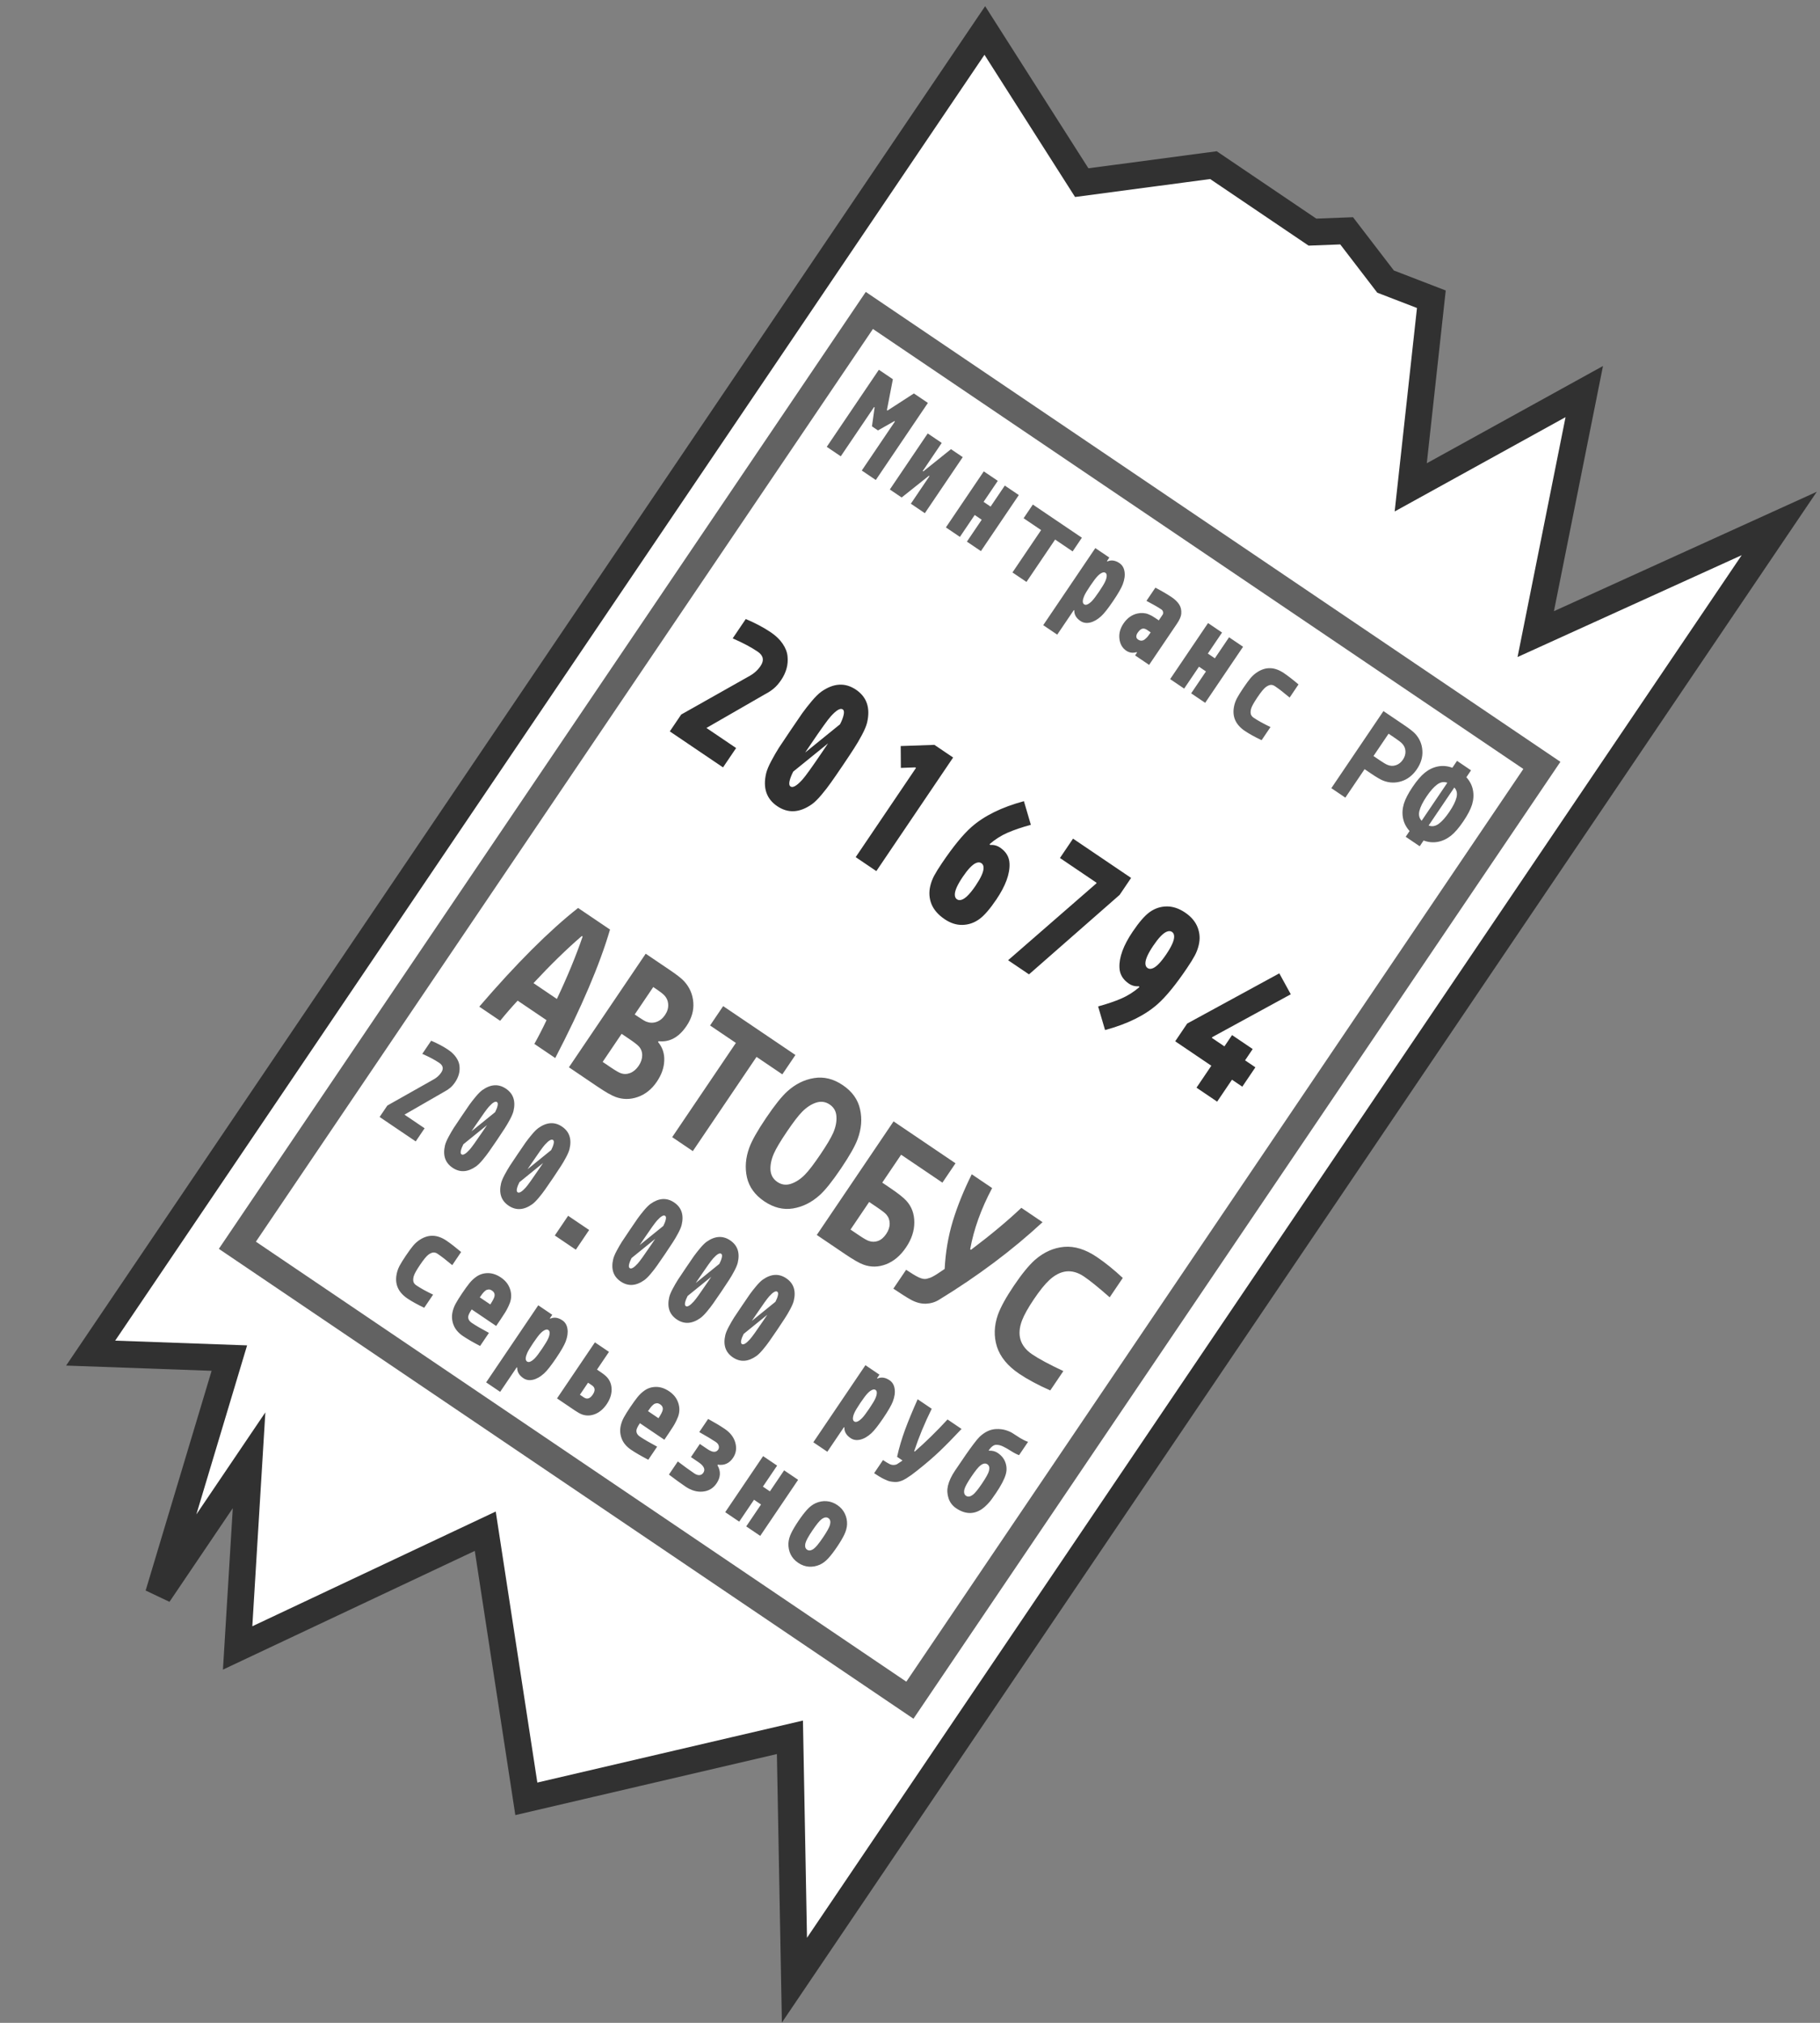 <svg width="531" height="590" viewBox="0 0 531 590" fill="none" xmlns="http://www.w3.org/2000/svg">
<rect x="0" y="0" width="531" height="590" fill="#808080" stroke="none"/>
<path d="M26.449 394.658L287.327 8.889L315.604 53.271L354.03 48.168L382.919 67.704L392.891 67.323L404.251 82.13L417.61 87.278L411.593 142.148L462.223 114.209L448.065 184.948L519.11 152.68L231.784 577.559L230.466 506.718L153.563 524.662L141.579 446.608L69.332 480.654L72.67 425.915L46.221 465.025L66.915 396.115L26.449 394.658Z" fill="white" stroke="#313131" stroke-width="7.784"/>
<rect x="253.641" y="90.55" width="236.869" height="329.15" transform="rotate(34.069 253.641 90.55)" stroke="#626262" stroke-width="7.784"/>
<path d="M245.301 133.091L241.214 130.327L256.416 107.847L260.504 110.611L258.76 119.623L258.936 119.742L266.635 114.757L270.722 117.521L255.52 140.002L251.432 137.237L261.106 122.932L260.947 122.824L256.155 125.54L254.399 124.352L255.178 118.83L255.019 118.722L245.301 133.091ZM265.746 146.917L271.188 138.87L271.028 138.762L263.064 145.103L259.615 142.771L270.671 126.422L274.759 129.186L269.209 137.392L269.368 137.5L277.457 131.01L280.89 133.332L269.833 149.681L265.746 146.917ZM287.028 137.483L291.116 140.247L286.97 146.378L289.013 147.761L293.159 141.63L297.247 144.394L286.191 160.743L282.103 157.979L286.422 151.592L284.378 150.21L280.06 156.597L275.972 153.833L287.028 137.483ZM315.648 156.837L312.949 160.829L307.839 157.374L299.482 169.732L295.395 166.968L303.752 154.61L298.643 151.155L301.342 147.163L315.648 156.837ZM315.223 181.121C313.988 180.286 313.391 179.254 313.431 178.024L313.303 177.938L308.455 185.107L304.368 182.343L319.57 159.862L323.658 162.626L322.956 163.664L323.084 163.751C324.21 163.255 325.39 163.425 326.625 164.26C327.433 164.807 327.92 165.625 328.084 166.713C328.265 167.798 328.097 169.033 327.578 170.42C327.154 171.529 326.218 173.153 324.771 175.293C323.325 177.432 322.166 178.905 321.294 179.712C320.201 180.71 319.113 181.332 318.032 181.578C316.968 181.82 316.032 181.668 315.223 181.121ZM315.919 175.309C315.894 175.758 316.02 176.076 316.297 176.263C316.574 176.45 316.916 176.449 317.324 176.259C317.738 176.059 318.154 175.743 318.57 175.311C319.065 174.808 319.77 173.88 320.684 172.529C321.598 171.177 322.196 170.178 322.479 169.531C322.725 168.984 322.86 168.485 322.884 168.037C322.916 167.577 322.793 167.254 322.516 167.067C322.24 166.879 321.894 166.886 321.479 167.086C321.072 167.276 320.66 167.587 320.243 168.019C319.748 168.522 319.044 169.449 318.13 170.801C317.215 172.153 316.617 173.152 316.335 173.799C316.089 174.346 315.95 174.849 315.919 175.309ZM335.721 184.442L334.635 183.708C334.113 183.355 333.631 183.254 333.188 183.404C332.763 183.551 332.331 183.949 331.892 184.599C331.647 184.961 331.527 185.322 331.532 185.682C331.544 186.031 331.71 186.314 332.029 186.529C332.391 186.774 332.745 186.882 333.091 186.852C333.447 186.829 333.78 186.682 334.088 186.409C334.414 186.134 334.667 185.886 334.847 185.666C335.026 185.446 335.235 185.161 335.472 184.809L335.721 184.442ZM341.893 174.214C342.809 174.833 343.515 175.52 344.013 176.275C344.517 177.02 344.727 177.937 344.641 179.027C344.579 179.807 344.149 180.788 343.35 181.969L335.262 193.928L331.175 191.164L331.747 190.318L331.588 190.21C330.495 190.541 329.491 190.397 328.576 189.778C327.447 189.015 326.79 187.865 326.604 186.328C326.418 184.791 326.811 183.304 327.783 181.867C328.841 180.302 330.181 179.331 331.801 178.953C332.386 178.821 332.946 178.773 333.481 178.809C334.033 178.841 334.54 178.951 335.002 179.14C335.475 179.335 335.841 179.505 336.1 179.65C336.37 179.801 336.68 179.996 337.032 180.233L338.085 180.946L339.208 179.285C339.352 179.072 339.395 178.814 339.336 178.511C339.285 178.197 339.116 177.943 338.828 177.748C337.849 177.086 336.402 176.255 334.488 175.255L337.09 171.407C338.983 172.393 340.584 173.328 341.893 174.214ZM352.458 181.73L356.545 184.494L352.399 190.625L354.443 192.007L358.589 185.876L362.676 188.64L351.62 204.99L347.532 202.226L351.851 195.839L349.808 194.457L345.489 200.844L341.401 198.08L352.458 181.73ZM360.901 203.635C361.345 202.818 361.97 201.813 362.776 200.621C363.582 199.429 364.282 198.475 364.874 197.759C365.478 197.05 366.155 196.461 366.907 195.992C369.38 194.423 371.936 194.53 374.576 196.316C375.779 197.129 377.204 198.232 378.852 199.626L376.261 203.458C374.592 202.05 373.166 200.946 371.985 200.147C371.527 199.838 371.082 199.716 370.651 199.78C370.219 199.845 369.749 200.07 369.24 200.455C368.685 200.887 367.893 201.863 366.863 203.385C365.834 204.907 365.223 206.006 365.029 206.682C364.861 207.298 364.828 207.818 364.928 208.243C365.029 208.667 365.308 209.034 365.765 209.344C367.011 210.186 368.648 211.091 370.676 212.06L368.085 215.892C366.067 214.931 364.43 214.025 363.174 213.176C360.534 211.391 359.482 209.058 360.018 206.179C360.174 205.307 360.468 204.458 360.901 203.635ZM405.128 213.998L400.723 220.513L402.735 221.873C403.65 222.492 404.344 222.899 404.817 223.095C405.641 223.435 406.457 223.467 407.265 223.191C408.082 222.922 408.765 222.383 409.312 221.574C409.859 220.765 410.105 219.931 410.05 219.072C410.006 218.22 409.672 217.475 409.049 216.836C408.692 216.47 408.055 215.978 407.14 215.359L405.128 213.998ZM403.632 207.402L409.699 211.505C411.275 212.571 412.344 213.41 412.906 214.023C414.173 215.407 414.866 217.031 414.986 218.896C415.123 220.757 414.594 222.571 413.399 224.338C412.204 226.105 410.714 227.277 408.928 227.853C407.16 228.426 405.398 228.382 403.642 227.722C402.864 227.428 401.687 226.749 400.111 225.683L398.132 224.344L392.517 232.647L388.43 229.883L403.632 207.402ZM409.593 234.422C410.019 233.035 410.866 231.405 412.133 229.532C413.4 227.658 414.597 226.265 415.726 225.353C416.905 224.413 418.181 223.81 419.555 223.545C420.929 223.28 422.323 223.408 423.738 223.931L425.099 221.919L429.186 224.683L427.826 226.695C428.837 227.814 429.476 229.06 429.741 230.434C430.007 231.808 429.923 233.217 429.489 234.661C429.063 236.048 428.216 237.678 426.949 239.551C425.682 241.425 424.485 242.817 423.356 243.729C422.177 244.67 420.901 245.272 419.527 245.538C418.153 245.803 416.759 245.674 415.344 245.152L414.21 246.828L410.123 244.064L411.257 242.388C410.245 241.269 409.606 240.023 409.341 238.649C409.075 237.275 409.16 235.866 409.593 234.422ZM419.322 228.809C418.348 229.516 417.314 230.678 416.22 232.296C415.126 233.914 414.429 235.311 414.129 236.489C413.836 237.656 414.051 238.623 414.773 239.391L422.266 228.31C421.285 227.926 420.304 228.092 419.322 228.809ZM416.816 240.773C417.797 241.157 418.775 240.996 419.749 240.29C420.73 239.573 421.768 238.405 422.862 236.787C423.956 235.169 424.65 233.777 424.942 232.61C425.242 231.432 425.031 230.46 424.31 229.692L416.816 240.773Z" fill="#626262"/>
<path d="M125.795 303.547C127.71 304.362 129.355 305.233 130.728 306.162C131.749 306.853 132.539 307.612 133.097 308.439C133.665 309.273 133.987 310.104 134.064 310.931C134.151 311.766 134.085 312.574 133.866 313.357C133.647 314.139 133.293 314.893 132.803 315.616C132.328 316.319 131.844 316.875 131.349 317.285C130.872 317.692 130.285 318.078 129.588 318.444L118.008 325.109L123.883 329.082L121.292 332.914L110.754 325.788L113.011 322.451L126.329 314.937C127.337 314.41 128.133 313.714 128.716 312.852C129.479 311.724 129.286 310.771 128.136 309.994C126.848 309.123 125.204 308.251 123.203 307.379L125.795 303.547ZM140.74 317.935C143.175 316.216 145.467 316.083 147.617 317.537C149.768 318.991 150.498 321.168 149.809 324.068C149.648 324.719 149.306 325.535 148.782 326.515C148.259 327.495 147.747 328.367 147.247 329.13C146.764 329.889 146.008 331.03 144.979 332.552C143.95 334.074 143.169 335.206 142.636 335.947C142.122 336.685 141.507 337.48 140.792 338.33C140.078 339.181 139.448 339.802 138.904 340.194C136.469 341.914 134.176 342.046 132.026 340.592C129.876 339.138 129.146 336.961 129.835 334.061C129.996 333.41 130.338 332.595 130.861 331.614C131.385 330.634 131.888 329.764 132.37 329.005C132.871 328.242 133.635 327.099 134.665 325.577C135.694 324.055 136.466 322.925 136.981 322.187C137.513 321.446 138.137 320.65 138.851 319.799C139.566 318.949 140.196 318.327 140.74 317.935ZM144.983 321.433C144.525 321.123 143.747 321.574 142.649 322.786C142.06 323.427 140.74 325.265 138.688 328.298L137.555 329.975L144.456 324.38C144.806 323.702 145.043 323.087 145.168 322.535C145.3 321.973 145.238 321.606 144.983 321.433ZM135.188 333.749C134.838 334.428 134.597 335.048 134.465 335.61C134.34 336.162 134.405 336.524 134.661 336.697C135.118 337.006 135.897 336.555 136.995 335.344C137.584 334.702 138.904 332.865 140.955 329.831L142.089 328.155L135.188 333.749ZM157.097 328.997C159.532 327.278 161.825 327.145 163.975 328.599C166.125 330.053 166.855 332.23 166.166 335.13C166.005 335.781 165.663 336.597 165.14 337.577C164.616 338.557 164.105 339.429 163.604 340.192C163.122 340.951 162.366 342.092 161.336 343.614C160.307 345.136 159.526 346.268 158.994 347.009C158.479 347.747 157.865 348.541 157.15 349.392C156.435 350.243 155.805 350.864 155.261 351.256C152.826 352.975 150.534 353.108 148.384 351.654C146.233 350.2 145.503 348.023 146.192 345.123C146.353 344.472 146.695 343.656 147.219 342.676C147.742 341.696 148.245 340.826 148.727 340.067C149.228 339.304 149.993 338.161 151.022 336.639C152.051 335.117 152.823 333.987 153.338 333.249C153.87 332.508 154.494 331.712 155.209 330.861C155.923 330.011 156.553 329.389 157.097 328.997ZM161.34 332.495C160.883 332.185 160.104 332.636 159.006 333.848C158.417 334.489 157.097 336.326 155.046 339.36L153.912 341.036L160.813 335.442C161.163 334.764 161.401 334.149 161.525 333.597C161.657 333.035 161.596 332.667 161.34 332.495ZM151.545 344.811C151.195 345.489 150.954 346.11 150.822 346.672C150.697 347.223 150.763 347.586 151.018 347.758C151.476 348.068 152.254 347.617 153.352 346.405C153.941 345.764 155.261 343.927 157.313 340.893L158.446 339.217L151.545 344.811ZM165.757 354.608L171.888 358.754L168.001 364.501L161.87 360.355L165.757 354.608ZM189.812 351.121C192.247 349.401 194.539 349.268 196.689 350.722C198.839 352.176 199.57 354.353 198.881 357.253C198.72 357.905 198.377 358.72 197.854 359.7C197.331 360.681 196.819 361.552 196.319 362.315C195.836 363.075 195.08 364.215 194.051 365.737C193.022 367.26 192.241 368.391 191.708 369.133C191.194 369.87 190.579 370.665 189.864 371.515C189.149 372.366 188.52 372.987 187.976 373.379C185.541 375.099 183.248 375.232 181.098 373.778C178.948 372.323 178.218 370.146 178.907 367.246C179.068 366.595 179.41 365.78 179.933 364.799C180.457 363.819 180.96 362.949 181.442 362.19C181.943 361.427 182.707 360.285 183.737 358.762C184.766 357.24 185.538 356.11 186.053 355.372C186.585 354.631 187.208 353.835 187.923 352.985C188.638 352.134 189.268 351.513 189.812 351.121ZM194.055 354.618C193.597 354.309 192.819 354.76 191.72 355.971C191.132 356.612 189.812 358.45 187.76 361.483L186.626 363.16L193.528 357.566C193.878 356.887 194.115 356.272 194.24 355.721C194.372 355.158 194.31 354.791 194.055 354.618ZM184.26 366.934C183.91 367.613 183.669 368.233 183.537 368.795C183.412 369.347 183.477 369.709 183.733 369.882C184.19 370.191 184.969 369.74 186.067 368.529C186.656 367.887 187.976 366.05 190.027 363.017L191.161 361.34L184.26 366.934ZM206.169 362.182C208.604 360.463 210.897 360.33 213.047 361.784C215.197 363.238 215.927 365.415 215.238 368.315C215.077 368.966 214.735 369.782 214.212 370.762C213.688 371.742 213.176 372.614 212.676 373.377C212.193 374.136 211.438 375.277 210.408 376.799C209.379 378.321 208.598 379.453 208.066 380.194C207.551 380.932 206.936 381.726 206.222 382.577C205.507 383.428 204.877 384.049 204.333 384.441C201.898 386.16 199.606 386.293 197.456 384.839C195.305 383.385 194.575 381.208 195.264 378.308C195.425 377.657 195.767 376.841 196.291 375.861C196.814 374.881 197.317 374.011 197.799 373.252C198.3 372.489 199.065 371.346 200.094 369.824C201.123 368.302 201.895 367.172 202.41 366.434C202.942 365.693 203.566 364.897 204.281 364.046C204.995 363.196 205.625 362.574 206.169 362.182ZM210.412 365.68C209.954 365.37 209.176 365.821 208.078 367.033C207.489 367.674 206.169 369.511 204.118 372.545L202.984 374.222L209.885 368.627C210.235 367.949 210.473 367.334 210.597 366.782C210.729 366.22 210.668 365.853 210.412 365.68ZM200.617 377.996C200.267 378.674 200.026 379.295 199.894 379.857C199.769 380.409 199.835 380.771 200.09 380.943C200.548 381.253 201.326 380.802 202.424 379.59C203.013 378.949 204.333 377.112 206.385 374.078L207.518 372.402L200.617 377.996ZM222.527 373.244C224.961 371.525 227.254 371.392 229.404 372.846C231.554 374.3 232.285 376.477 231.595 379.377C231.434 380.028 231.092 380.844 230.569 381.824C230.046 382.804 229.534 383.676 229.033 384.438C228.551 385.198 227.795 386.339 226.765 387.861C225.736 389.383 224.955 390.515 224.423 391.256C223.908 391.994 223.294 392.788 222.579 393.639C221.864 394.489 221.235 395.111 220.69 395.503C218.255 397.222 215.963 397.355 213.813 395.901C211.663 394.447 210.932 392.27 211.621 389.37C211.783 388.719 212.125 387.903 212.648 386.923C213.171 385.943 213.674 385.073 214.157 384.313C214.657 383.551 215.422 382.408 216.451 380.886C217.481 379.364 218.253 378.234 218.767 377.496C219.299 376.755 219.923 375.959 220.638 375.108C221.353 374.257 221.982 373.636 222.527 373.244ZM226.769 376.742C226.312 376.432 225.534 376.883 224.435 378.095C223.846 378.736 222.526 380.573 220.475 383.607L219.341 385.283L226.242 379.689C226.592 379.011 226.83 378.396 226.955 377.844C227.087 377.282 227.025 376.914 226.769 376.742ZM216.975 389.058C216.625 389.736 216.383 390.356 216.251 390.919C216.127 391.47 216.192 391.832 216.447 392.005C216.905 392.315 217.683 391.864 218.782 390.652C219.37 390.011 220.691 388.174 222.742 385.14L223.876 383.464L216.975 389.058ZM248.149 419.446C246.914 418.611 246.317 417.579 246.357 416.35L246.229 416.264L241.381 423.432L237.294 420.668L252.496 398.188L256.584 400.952L255.882 401.99L256.009 402.076C257.135 401.581 258.316 401.751 259.55 402.586C260.359 403.133 260.846 403.951 261.01 405.039C261.191 406.123 261.023 407.359 260.504 408.746C260.08 409.855 259.144 411.479 257.697 413.618C256.251 415.758 255.091 417.231 254.22 418.038C253.126 419.036 252.039 419.657 250.957 419.903C249.894 420.146 248.958 419.993 248.149 419.446ZM248.845 413.635C248.82 414.084 248.946 414.402 249.223 414.589C249.5 414.776 249.842 414.775 250.25 414.585C250.664 414.384 251.08 414.068 251.496 413.636C251.991 413.133 252.696 412.206 253.61 410.854C254.524 409.503 255.122 408.503 255.405 407.856C255.651 407.309 255.786 406.811 255.81 406.362C255.842 405.903 255.719 405.579 255.442 405.392C255.166 405.205 254.82 405.212 254.405 405.412C253.998 405.602 253.586 405.913 253.169 406.345C252.674 406.848 251.97 407.775 251.055 409.127C250.141 410.479 249.543 411.478 249.261 412.125C249.015 412.672 248.876 413.175 248.845 413.635ZM266.878 423.387C270.061 420.607 273.252 417.483 276.451 414.015L280.538 416.779C278.144 419.333 276.025 421.491 274.182 423.254C272.338 425.016 270.152 426.896 267.622 428.893C266.924 429.444 266.36 429.877 265.93 430.191C265.507 430.495 264.999 430.834 264.405 431.208C263.811 431.582 263.251 431.847 262.727 432.004C262.205 432.179 261.698 432.263 261.207 432.256C260.619 432.231 260.122 432.174 259.716 432.086C259.314 432.015 258.71 431.785 257.903 431.395C257.107 431.012 256.151 430.442 255.033 429.686L257.624 425.855C258.401 426.38 259.005 426.749 259.435 426.962C259.868 427.193 260.291 427.301 260.705 427.286C261.111 427.282 261.465 427.195 261.765 427.026C262.073 426.846 262.524 426.546 263.118 426.126C263.208 426.062 263.272 426.013 263.312 425.978L261.731 424.909C262.315 422.279 263.095 419.634 264.071 416.975C265.058 414.323 266.279 411.371 267.733 408.12L271.836 410.895C269.741 415.14 268.035 419.268 266.719 423.279L266.878 423.387ZM288.543 429.01C288.773 428.095 288.617 427.455 288.074 427.088C287.531 426.72 286.879 426.814 286.116 427.369C285.507 427.81 284.612 428.904 283.432 430.649C282.251 432.395 281.57 433.632 281.387 434.362C281.156 435.276 281.312 435.917 281.855 436.284C282.398 436.651 283.051 436.557 283.813 436.003C284.422 435.561 285.317 434.468 286.497 432.722C287.678 430.977 288.36 429.739 288.543 429.01ZM291.1 423.782C292.229 424.545 292.982 425.497 293.359 426.636C293.743 427.765 293.768 428.898 293.433 430.036C293.024 431.466 292.075 433.283 290.585 435.486C290.038 436.295 289.602 436.916 289.279 437.349C288.973 437.778 288.565 438.255 288.056 438.779C287.564 439.299 287.053 439.745 286.523 440.116C284.121 441.764 281.595 441.692 278.944 439.9C277.891 439.187 277.159 438.227 276.75 437.02C276.348 435.802 276.285 434.588 276.56 433.378C276.891 431.973 277.588 430.482 278.654 428.907C280.093 426.778 281.153 425.222 281.833 424.24C282.52 423.246 283.25 422.235 284.024 421.207C284.804 420.168 285.409 419.445 285.839 419.038C287.353 417.626 288.94 416.884 290.601 416.813C291.628 416.763 292.584 416.875 293.47 417.148C294.366 417.428 295.087 417.761 295.634 418.146C296.198 418.527 296.879 418.965 297.678 419.458C298.483 419.941 299.238 420.304 299.942 420.548L297.319 424.428C296.622 424.174 295.84 423.769 294.975 423.215C294.119 422.667 293.34 422.226 292.636 421.889C291.94 421.543 291.248 421.385 290.56 421.416C289.901 421.451 289.198 421.984 288.454 423.016L288.614 423.124C289.558 423.081 290.387 423.3 291.1 423.782ZM116.585 369.18C117.029 368.363 117.654 367.359 118.46 366.167C119.266 364.975 119.966 364.021 120.559 363.305C121.162 362.596 121.839 362.007 122.591 361.538C125.064 359.968 127.62 360.076 130.26 361.861C131.463 362.675 132.888 363.778 134.536 365.172L131.945 369.004C130.276 367.596 128.85 366.492 127.669 365.693C127.211 365.384 126.766 365.261 126.335 365.326C125.903 365.391 125.433 365.616 124.924 366.001C124.369 366.432 123.577 367.409 122.547 368.931C121.518 370.453 120.907 371.552 120.713 372.228C120.545 372.843 120.512 373.363 120.612 373.788C120.713 374.213 120.992 374.58 121.45 374.89C122.695 375.732 124.332 376.637 126.36 377.606L123.769 381.438C121.751 380.476 120.114 379.571 118.858 378.721C116.218 376.936 115.167 374.604 115.702 371.724C115.858 370.852 116.152 370.004 116.585 369.18ZM146.138 372.599C147.373 373.434 148.222 374.45 148.684 375.647C149.154 376.833 149.258 378.021 148.997 379.209C148.869 379.789 148.638 380.417 148.306 381.092C147.984 381.774 147.667 382.358 147.354 382.844C147.058 383.327 146.626 383.989 146.058 384.83L144.762 386.746L137.625 381.919C137.035 382.792 136.701 383.458 136.623 383.917C136.518 384.669 136.86 385.311 137.647 385.843C138.807 386.628 140.476 387.601 142.653 388.763L140.072 392.579C137.984 391.493 136.312 390.525 135.056 389.675C133.736 388.783 132.832 387.722 132.345 386.493C131.858 385.263 131.747 384.017 132.012 382.754C132.188 381.896 132.499 381.059 132.942 380.242C133.386 379.425 134.011 378.421 134.817 377.229C135.645 376.004 136.357 375.02 136.954 374.276C137.568 373.528 138.23 372.905 138.939 372.407C139.931 371.697 141.065 371.34 142.341 371.334C143.627 371.335 144.893 371.757 146.138 372.599ZM143.547 376.431C143.366 376.309 143.187 376.218 143.009 376.16C142.838 376.091 142.664 376.074 142.485 376.108C142.325 376.139 142.178 376.172 142.046 376.207C141.921 376.231 141.768 376.321 141.585 376.477C141.42 376.629 141.285 376.747 141.182 376.832C141.088 376.924 140.945 377.091 140.751 377.332C140.574 377.57 140.45 377.742 140.378 377.848C140.314 377.944 140.182 378.126 139.984 378.396L143.05 380.469C143.77 379.358 144.174 378.577 144.263 378.125C144.424 377.427 144.186 376.863 143.547 376.431ZM152.693 401.975C151.459 401.14 150.861 400.108 150.902 398.879L150.774 398.792L145.926 405.961L141.839 403.197L157.041 380.717L161.128 383.481L160.427 384.518L160.554 384.605C161.68 384.11 162.86 384.28 164.095 385.115C164.904 385.662 165.391 386.479 165.554 387.567C165.736 388.652 165.568 389.888 165.049 391.274C164.625 392.383 163.689 394.007 162.242 396.147C160.795 398.286 159.636 399.76 158.765 400.566C157.671 401.564 156.584 402.186 155.502 402.432C154.439 402.674 153.502 402.522 152.693 401.975ZM153.389 396.163C153.365 396.612 153.491 396.93 153.768 397.117C154.045 397.304 154.387 397.303 154.794 397.113C155.209 396.913 155.625 396.597 156.041 396.165C156.536 395.662 157.241 394.735 158.155 393.383C159.069 392.031 159.667 391.032 159.949 390.385C160.195 389.838 160.331 389.34 160.355 388.891C160.386 388.431 160.264 388.108 159.987 387.921C159.71 387.734 159.365 387.74 158.95 387.941C158.542 388.13 158.13 388.441 157.714 388.873C157.219 389.376 156.514 390.304 155.6 391.655C154.686 393.007 154.088 394.006 153.806 394.653C153.56 395.2 153.421 395.704 153.389 396.163ZM174.176 399.471L175.31 400.237C176.161 400.813 176.783 401.327 177.176 401.779C178.035 402.779 178.457 403.979 178.44 405.379C178.431 406.769 177.959 408.156 177.023 409.54C176.087 410.923 174.973 411.884 173.679 412.42C172.392 412.946 171.125 412.997 169.877 412.572C169.312 412.376 168.603 411.989 167.752 411.414L162.515 407.872L173.571 391.523L177.674 394.298L174.176 399.471ZM171.569 403.292L169.193 406.804L170.343 407.582C171.28 408.215 172.144 407.946 172.936 406.776C173.728 405.605 173.655 404.703 172.718 404.069L171.569 403.292ZM195.21 405.784C196.445 406.619 197.294 407.635 197.756 408.832C198.226 410.018 198.33 411.206 198.069 412.394C197.941 412.975 197.71 413.602 197.378 414.277C197.056 414.959 196.739 415.543 196.426 416.029C196.13 416.512 195.698 417.174 195.129 418.015L193.834 419.931L186.697 415.105C186.107 415.977 185.773 416.643 185.695 417.103C185.59 417.854 185.931 418.496 186.719 419.029C187.879 419.813 189.548 420.786 191.725 421.948L189.144 425.764C187.056 424.678 185.384 423.71 184.128 422.86C182.808 421.968 181.904 420.907 181.417 419.678C180.93 418.449 180.819 417.202 181.084 415.939C181.26 415.081 181.571 414.244 182.014 413.427C182.458 412.61 183.083 411.606 183.889 410.414C184.717 409.19 185.429 408.205 186.026 407.461C186.64 406.713 187.302 406.09 188.011 405.592C189.003 404.882 190.137 404.525 191.412 404.519C192.699 404.52 193.965 404.942 195.21 405.784ZM192.619 409.616C192.438 409.494 192.259 409.403 192.081 409.345C191.91 409.276 191.736 409.259 191.557 409.294C191.397 409.325 191.25 409.358 191.118 409.392C190.993 409.416 190.84 409.506 190.657 409.662C190.492 409.814 190.357 409.933 190.253 410.017C190.16 410.109 190.017 410.276 189.823 410.517C189.646 410.755 189.522 410.927 189.45 411.033C189.385 411.129 189.254 411.312 189.056 411.581L192.122 413.654C192.842 412.543 193.246 411.762 193.335 411.31C193.496 410.613 193.258 410.048 192.619 409.616ZM209.322 427.357C210.348 429.121 210.263 430.886 209.068 432.653C208.104 434.079 206.773 434.878 205.075 435.048C203.378 435.219 201.688 434.735 200.006 433.598C198.548 432.612 196.934 431.443 195.165 430.091L197.756 426.26C199.579 427.647 201.192 428.816 202.597 429.766C203.108 430.112 203.597 430.272 204.064 430.246C204.539 430.21 204.916 429.985 205.197 429.57C205.859 428.59 205.392 427.561 203.795 426.481L201.592 424.991L204.183 421.159L206.403 422.66C207.882 423.661 208.924 423.714 209.529 422.82C209.752 422.49 209.81 422.118 209.702 421.704C209.601 421.279 209.312 420.905 208.833 420.581C207.8 419.882 206.194 418.92 204.014 417.694L206.605 413.862C208.54 414.923 210.147 415.885 211.424 416.749C213.084 417.872 214.125 419.235 214.546 420.838C214.984 422.437 214.757 423.897 213.864 425.217C212.778 426.824 211.3 427.484 209.43 427.197L209.322 427.357ZM222.643 424.708L226.73 427.472L222.584 433.603L224.628 434.985L228.774 428.854L232.861 431.618L221.805 447.968L217.718 445.203L222.037 438.817L219.993 437.435L215.674 443.821L211.587 441.057L222.643 424.708ZM241.152 437.853C242.249 437.928 243.292 438.3 244.282 438.969C245.272 439.639 246.001 440.465 246.468 441.448C246.954 442.428 247.177 443.486 247.137 444.623C247.091 445.585 246.821 446.581 246.326 447.611C245.838 448.631 245.13 449.827 244.201 451.2C243.273 452.573 242.423 453.681 241.651 454.524C240.886 455.357 240.066 455.973 239.19 456.374C238.15 456.834 237.081 457.026 235.984 456.951C234.905 456.873 233.87 456.499 232.88 455.83C231.891 455.16 231.153 454.336 230.668 453.356C230.2 452.373 229.986 451.313 230.026 450.176C230.071 449.214 230.338 448.223 230.826 447.204C231.321 446.174 232.033 444.972 232.961 443.599C233.89 442.226 234.736 441.123 235.501 440.291C236.273 439.447 237.097 438.826 237.972 438.425C239.013 437.965 240.072 437.774 241.152 437.853ZM242.159 444.723C242.39 443.809 242.234 443.168 241.691 442.801C241.148 442.434 240.495 442.528 239.733 443.082C239.124 443.524 238.229 444.617 237.049 446.363C235.868 448.109 235.186 449.346 235.003 450.075C234.773 450.99 234.929 451.631 235.472 451.998C236.015 452.365 236.667 452.271 237.43 451.717C238.039 451.275 238.934 450.182 240.114 448.436C241.295 446.69 241.976 445.453 242.159 444.723Z" fill="#626262"/>
<path d="M162.474 291.366C165.563 284.838 168.067 278.77 169.984 273.163L169.749 273.004C165.306 276.834 160.607 281.417 155.651 286.752L162.474 291.366ZM168.66 264.827L177.978 271.128C174.969 281.391 169.642 293.882 161.998 308.6L155.904 304.479C157.179 302.187 158.363 299.879 159.455 297.554L151.032 291.858C149.281 293.737 147.58 295.695 145.928 297.733L139.834 293.612C150.647 281.036 160.256 271.441 168.66 264.827ZM186.219 296.589C187.396 297.385 188.196 297.857 188.621 298.007C189.606 298.376 190.577 298.393 191.535 298.058C192.52 297.718 193.351 297.046 194.03 296.042C194.698 295.054 195.007 294.039 194.956 292.999C194.905 291.959 194.528 291.064 193.824 290.313C193.396 289.864 192.665 289.289 191.629 288.589L190.594 287.889L185.184 295.889L186.219 296.589ZM191.993 303.922C193.29 305.485 193.893 307.299 193.8 309.362C193.734 311.42 193.017 313.461 191.648 315.485C190.163 317.681 188.31 319.171 186.089 319.954C183.893 320.733 181.724 320.729 179.581 319.943C178.408 319.515 176.652 318.511 174.315 316.93L165.986 311.297L188.389 278.169L195.448 282.942C197.472 284.311 198.846 285.388 199.571 286.176C201.192 287.935 202.095 289.998 202.279 292.362C202.463 294.727 201.802 297.023 200.296 299.25C198.057 302.56 195.343 304.039 192.152 303.687L191.993 303.922ZM181.365 301.536L175.828 309.724L178.157 311.299C179.569 312.254 180.553 312.827 181.108 313.02C182.03 313.347 182.96 313.324 183.898 312.952C184.845 312.564 185.659 311.869 186.338 310.865C187.017 309.861 187.359 308.847 187.366 307.823C187.373 306.799 187.048 305.927 186.391 305.209C185.942 304.722 185.044 304.023 183.695 303.111L181.365 301.536ZM232.071 307.708L228.252 313.355L220.723 308.264L202.138 335.745L196.115 331.672L214.699 304.19L207.17 299.099L210.989 293.452L232.071 307.708ZM233.998 324.304C232.892 325.432 231.406 327.375 229.539 330.136C227.672 332.897 226.422 335 225.787 336.445C225.041 338.158 224.71 339.763 224.794 341.26C224.905 342.752 225.572 343.912 226.796 344.74C228.019 345.567 229.336 345.749 230.747 345.286C232.184 344.817 233.558 343.918 234.869 342.587C235.985 341.444 237.471 339.5 239.327 336.755C241.194 333.995 242.445 331.892 243.08 330.446C243.826 328.734 244.144 327.131 244.033 325.639C243.949 324.142 243.294 322.979 242.071 322.152C240.847 321.325 239.517 321.145 238.08 321.613C236.67 322.077 235.309 322.974 233.998 324.304ZM218.622 334.72C219.36 332.682 220.991 329.796 223.516 326.063C226.041 322.33 228.111 319.741 229.728 318.297C232.074 316.18 234.669 314.895 237.513 314.441C240.368 313.971 243.16 314.659 245.89 316.505C248.619 318.351 250.297 320.686 250.925 323.51C251.563 326.319 251.336 329.206 250.245 332.172C249.507 334.21 247.875 337.095 245.351 340.829C242.826 344.562 240.756 347.151 239.139 348.595C236.793 350.712 234.193 352.005 231.338 352.474C228.493 352.928 225.706 352.232 222.977 350.387C220.248 348.541 218.564 346.214 217.926 343.405C217.299 340.58 217.531 337.685 218.622 334.72ZM259.71 346.493C262.048 348.074 263.633 349.329 264.467 350.259C265.995 351.955 266.759 354.037 266.758 356.506C266.773 358.985 265.969 361.424 264.346 363.824C262.713 366.24 260.767 367.884 258.508 368.757C256.259 369.614 254.056 369.644 251.897 368.847C250.724 368.419 248.968 367.415 246.631 365.834L238.302 360.201L260.705 327.073L278.776 339.293L274.957 344.94L262.91 336.793L257.405 344.934L259.71 346.493ZM253.586 350.581L248.144 358.628L250.473 360.203C251.885 361.158 252.869 361.732 253.424 361.924C254.362 362.261 255.271 362.27 256.15 361.95C257.055 361.625 257.858 360.945 258.558 359.91C259.237 358.906 259.575 357.9 259.571 356.891C259.567 355.883 259.247 355.004 258.611 354.254C258.226 353.81 257.327 353.111 255.915 352.156L253.586 350.581ZM275.614 370.106C275.856 365.287 276.64 360.662 277.966 356.233C279.319 351.799 281.169 347.221 283.517 342.499L289.469 346.525C286.247 352.575 284.109 358.524 283.057 364.373L283.292 364.532C289.019 360.222 293.917 356.139 297.987 352.285L304.175 356.469C295.361 364.636 285.282 372.187 273.939 379.124C272.805 379.82 271.534 380.195 270.127 380.249C268.729 380.287 267.308 379.92 265.864 379.149C264.645 378.484 262.906 377.388 260.647 375.861L264.37 370.355C265.907 371.395 267.134 372.133 268.05 372.57C268.993 373.001 269.769 373.138 270.379 372.979C270.732 372.897 271.074 372.797 271.406 372.678C271.748 372.544 272.127 372.355 272.544 372.111C272.971 371.851 273.282 371.661 273.477 371.542C273.683 371.407 274.057 371.157 274.601 370.793C275.155 370.413 275.492 370.184 275.614 370.106ZM310.242 399.901L306.423 405.548C302.815 403.954 299.787 402.33 297.34 400.675C293.999 398.416 291.842 395.791 290.869 392.801C289.923 389.807 290.017 386.693 291.151 383.46C291.959 381.217 293.52 378.386 295.832 374.967C298.144 371.547 300.191 369.045 301.971 367.46C304.576 365.198 307.407 363.935 310.465 363.672C313.524 363.409 316.708 364.396 320.017 366.634C322.527 368.331 325.048 370.368 327.579 372.742L323.761 378.389C320.523 375.537 318.026 373.517 316.269 372.329C312.803 369.985 309.426 370.33 306.139 373.365C304.844 374.57 303.354 376.419 301.667 378.913C299.981 381.407 298.819 383.479 298.183 385.129C296.606 389.321 297.598 392.62 301.159 395.028C303.12 396.354 306.147 397.978 310.242 399.901Z" fill="#626262"/>
<path d="M217.585 180.549C220.408 181.749 222.831 183.033 224.855 184.402C226.36 185.42 227.524 186.539 228.346 187.757C229.183 188.987 229.658 190.211 229.771 191.43C229.9 192.66 229.802 193.851 229.48 195.005C229.157 196.158 228.635 197.268 227.914 198.335C227.214 199.37 226.499 200.19 225.77 200.794C225.068 201.393 224.203 201.963 223.175 202.502L206.109 212.324L214.768 218.179L210.949 223.826L195.42 213.324L198.746 208.407L218.372 197.334C219.858 196.556 221.031 195.532 221.89 194.261C223.015 192.599 222.73 191.194 221.036 190.049C219.138 188.765 216.715 187.481 213.766 186.196L217.585 180.549ZM239.61 201.752C243.198 199.218 246.576 199.023 249.745 201.165C252.913 203.308 253.99 206.516 252.974 210.79C252.737 211.749 252.232 212.951 251.461 214.396C250.69 215.84 249.936 217.125 249.198 218.249C248.487 219.368 247.373 221.049 245.856 223.293C244.339 225.536 243.189 227.203 242.404 228.296C241.646 229.383 240.74 230.554 239.687 231.807C238.633 233.061 237.705 233.976 236.903 234.554C233.315 237.088 229.937 237.284 226.768 235.141C223.6 232.998 222.523 229.79 223.539 225.516C223.776 224.557 224.281 223.355 225.052 221.91C225.823 220.466 226.564 219.184 227.275 218.065C228.013 216.941 229.14 215.257 230.657 213.014C232.174 210.771 233.311 209.105 234.069 208.018C234.854 206.926 235.773 205.753 236.826 204.499C237.88 203.245 238.807 202.33 239.61 201.752ZM245.862 206.906C245.188 206.45 244.041 207.115 242.422 208.9C241.554 209.845 239.609 212.553 236.586 217.023L234.915 219.494L245.085 211.25C245.601 210.25 245.951 209.344 246.135 208.531C246.33 207.702 246.239 207.161 245.862 206.906ZM231.428 225.056C230.912 226.056 230.557 226.97 230.362 227.799C230.178 228.612 230.274 229.145 230.651 229.4C231.325 229.856 232.472 229.191 234.091 227.406C234.958 226.461 236.904 223.753 239.927 219.283L241.598 216.812L231.428 225.056ZM272.622 217.254L278.081 220.945L255.678 254.074L249.654 250L267.252 223.978L267.017 223.818L262.833 223.972L262.788 217.598L272.622 217.254ZM288.89 246.463C289.92 246.359 290.89 246.615 291.8 247.23C293.541 248.408 294.453 249.95 294.535 251.857C294.678 254.857 293.391 258.365 290.676 262.38C288.798 265.157 287.147 267.057 285.722 268.083C284.239 269.16 282.602 269.722 280.811 269.767C279.046 269.808 277.317 269.256 275.623 268.11C273.725 266.827 272.437 265.35 271.76 263.681C271.094 261.996 270.979 260.238 271.417 258.408C271.665 257.365 272.045 256.364 272.555 255.406C273.066 254.449 273.83 253.217 274.849 251.711C278.084 246.927 280.935 243.437 283.402 241.243C287.106 237.964 292.217 235.442 298.736 233.679L300.762 240.57C298.184 241.272 295.944 242.032 294.043 242.849C292.141 243.666 290.367 244.786 288.719 246.209L288.89 246.463ZM280.789 262.346C281.848 261.896 283.136 260.55 284.653 258.307C286.169 256.064 286.94 254.367 286.963 253.217C286.983 252.545 286.774 252.06 286.334 251.763C285.895 251.466 285.367 251.452 284.751 251.721C283.693 252.171 282.405 253.518 280.888 255.761C279.371 258.004 278.601 259.701 278.578 260.851C278.557 261.523 278.767 262.007 279.206 262.304C279.645 262.601 280.173 262.615 280.789 262.346ZM313.068 244.606L330.009 256.062L326.668 261.003L300.218 284.194L294.124 280.073L319.796 257.728L319.955 257.492L309.25 250.253L313.068 244.606ZM346.296 282.403C343.061 287.188 340.21 290.677 337.742 292.872C334.039 296.151 328.928 298.672 322.409 300.436L320.383 293.545C322.961 292.842 325.201 292.083 327.102 291.265C329.003 290.448 330.778 289.328 332.426 287.905L332.254 287.652C331.224 287.755 330.254 287.499 329.345 286.884C327.604 285.707 326.692 284.164 326.61 282.257C326.467 279.258 327.753 275.75 330.469 271.734C332.347 268.958 333.998 267.057 335.423 266.032C336.932 264.949 338.585 264.398 340.381 264.379C342.177 264.359 343.969 264.954 345.758 266.163C347.546 267.372 348.765 268.814 349.416 270.489C350.067 272.163 350.171 273.902 349.728 275.706C349.48 276.75 349.1 277.75 348.59 278.708C348.079 279.666 347.315 280.897 346.296 282.403ZM340.356 271.768C339.297 272.218 338.009 273.565 336.492 275.808C334.975 278.051 334.205 279.747 334.182 280.897C334.162 281.569 334.371 282.054 334.81 282.351C335.25 282.648 335.777 282.662 336.394 282.393C337.452 281.943 338.74 280.597 340.257 278.354C341.774 276.11 342.544 274.414 342.567 273.264C342.588 272.592 342.378 272.107 341.939 271.81C341.5 271.513 340.972 271.499 340.356 271.768ZM355.111 321.316L349.087 317.243L353.415 310.843L342.874 303.714L346.375 298.538L373.249 283.897L376.596 290.001L353.723 302.478L353.563 302.714L357.234 305.196L359.462 301.902L365.485 305.975L363.257 309.269L366.269 311.306L362.45 316.953L359.439 314.916L355.111 321.316Z" fill="#313131"/>
</svg>
